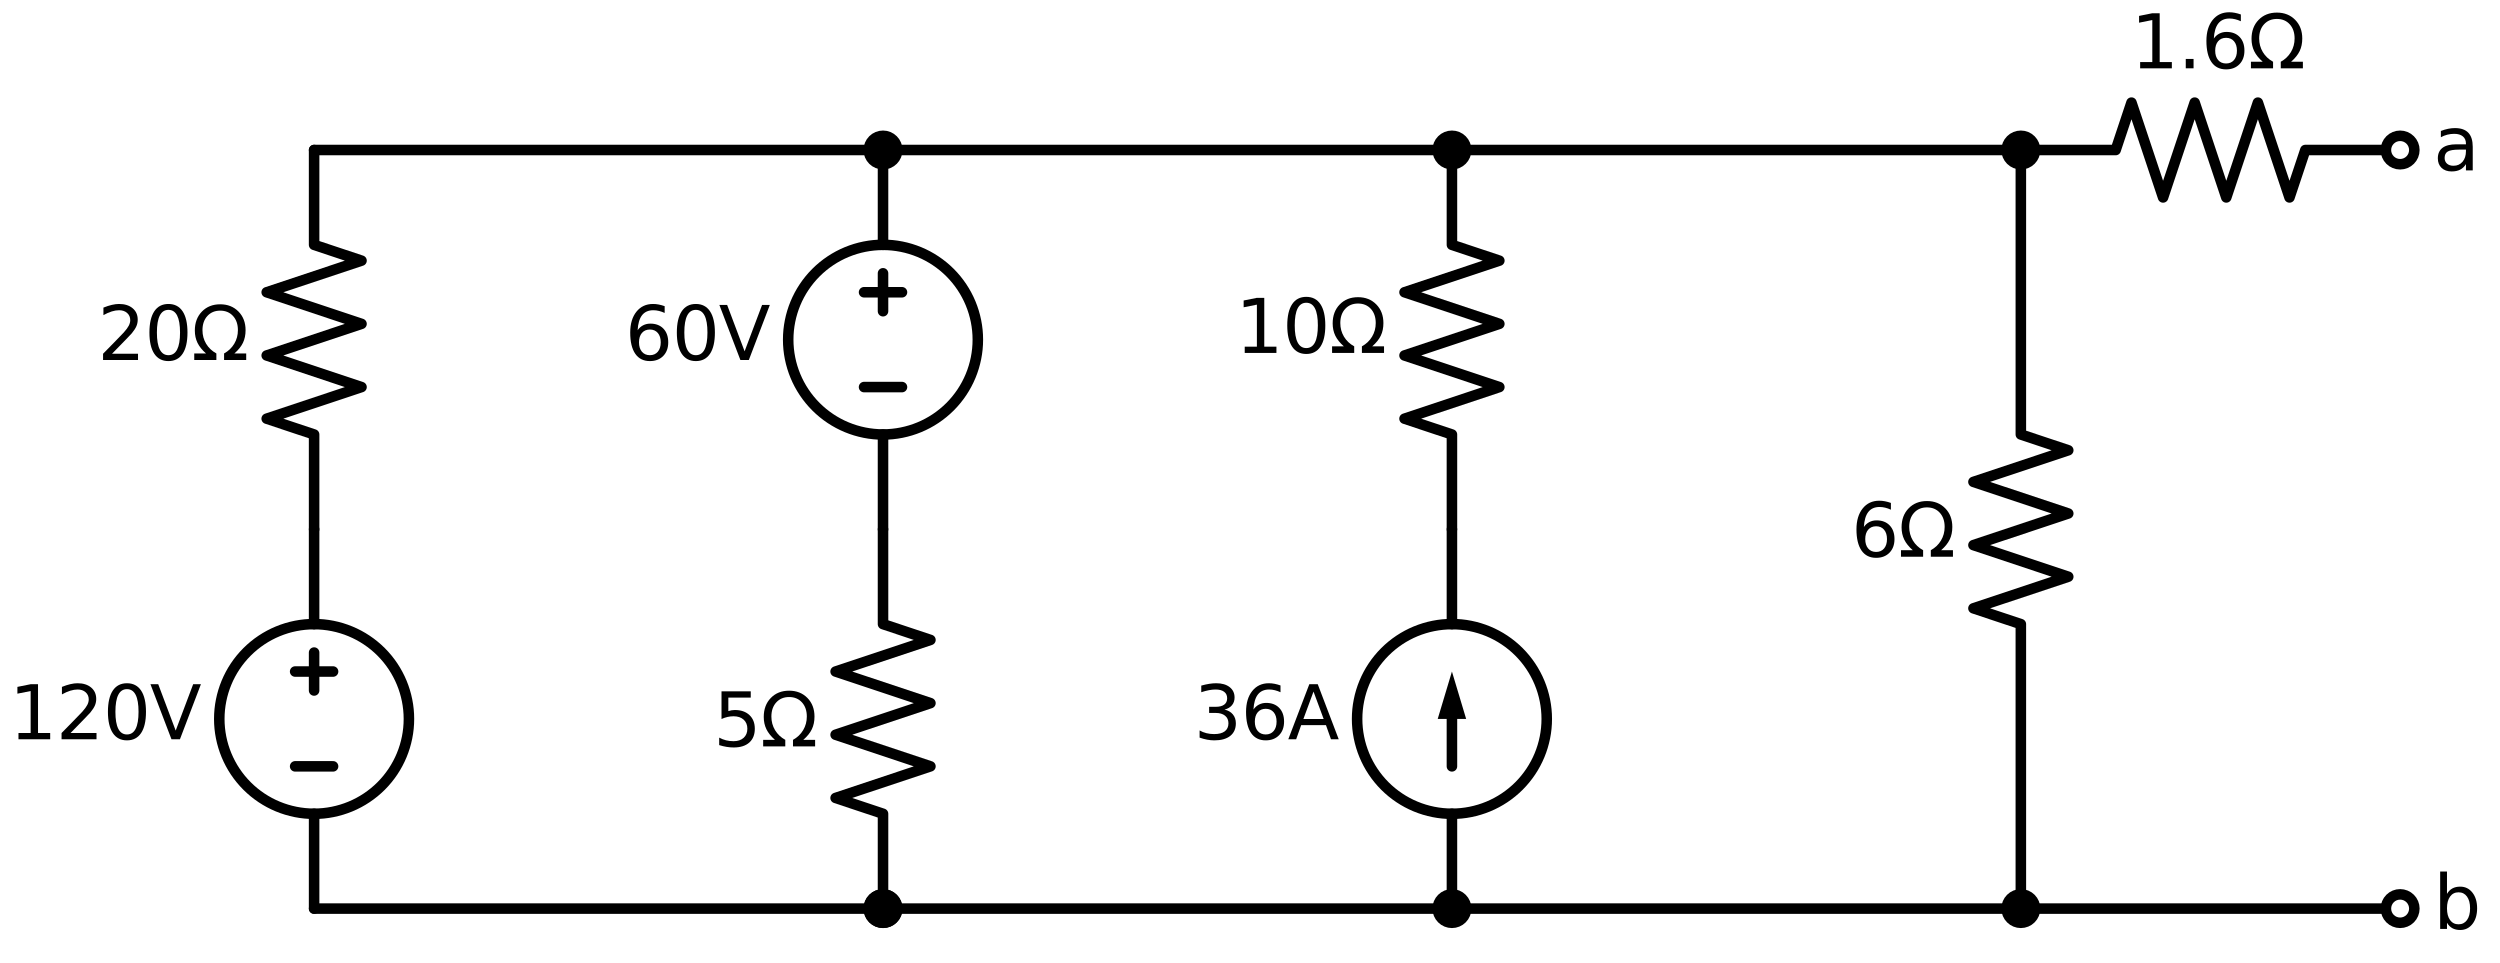 <?xml version="1.0" encoding="utf-8" standalone="no"?>
<!DOCTYPE svg PUBLIC "-//W3C//DTD SVG 1.1//EN"
  "http://www.w3.org/Graphics/SVG/1.1/DTD/svg11.dtd">
<svg xmlns:xlink="http://www.w3.org/1999/xlink" width="474.588pt" height="182.76pt" viewBox="0 0 474.588 182.76" xmlns="http://www.w3.org/2000/svg" version="1.1">
 <defs>
  <style type="text/css">*{stroke-linejoin: round; stroke-linecap: butt}</style>
 </defs>
 <g id="figure_1">
  <g id="patch_1">
   <path d="M 0 182.76 
L 474.588 182.76 
L 474.588 0 
L 0 0 
z
" style="fill: #ffffff"/>
  </g>
  <g id="axes_1">
   <g id="patch_2">
    <path d="M 59.628 154.48 
C 64.402 154.48 68.98 152.583 72.356 149.208 
C 75.731 145.832 77.628 141.254 77.628 136.48 
C 77.628 131.706 75.731 127.128 72.356 123.752 
C 68.98 120.377 64.402 118.48 59.628 118.48 
C 54.854 118.48 50.276 120.377 46.9 123.752 
C 43.525 127.128 41.628 131.706 41.628 136.48 
C 41.628 141.254 43.525 145.832 46.9 149.208 
C 50.276 152.583 54.854 154.48 59.628 154.48 
L 59.628 154.48 
z
" clip-path="url(#pee295b4f24)" style="fill: none; stroke: #000000; stroke-width: 2; stroke-linejoin: miter"/>
   </g>
   <g id="patch_3">
    <path d="M 167.628 82.48 
C 172.402 82.48 176.98 80.583 180.356 77.208 
C 183.731 73.832 185.628 69.254 185.628 64.48 
C 185.628 59.706 183.731 55.128 180.356 51.752 
C 176.98 48.377 172.402 46.48 167.628 46.48 
C 162.854 46.48 158.276 48.377 154.9 51.752 
C 151.525 55.128 149.628 59.706 149.628 64.48 
C 149.628 69.254 151.525 73.832 154.9 77.208 
C 158.276 80.583 162.854 82.48 167.628 82.48 
L 167.628 82.48 
z
" clip-path="url(#pee295b4f24)" style="fill: none; stroke: #000000; stroke-width: 2; stroke-linejoin: miter"/>
   </g>
   <g id="patch_4">
    <path d="M 275.628 154.48 
C 280.402 154.48 284.98 152.583 288.356 149.208 
C 291.731 145.832 293.628 141.254 293.628 136.48 
C 293.628 131.706 291.731 127.128 288.356 123.752 
C 284.98 120.377 280.402 118.48 275.628 118.48 
C 270.854 118.48 266.276 120.377 262.9 123.752 
C 259.525 127.128 257.628 131.706 257.628 136.48 
C 257.628 141.254 259.525 145.832 262.9 149.208 
C 266.276 152.583 270.854 154.48 275.628 154.48 
L 275.628 154.48 
z
" clip-path="url(#pee295b4f24)" style="fill: none; stroke: #000000; stroke-width: 2; stroke-linejoin: miter"/>
   </g>
   <g id="line2d_1">
    <path d="M 59.628 28.48 
L 59.628 46.48 
L 68.628 49.48 
L 50.628 55.48 
L 68.628 61.48 
L 50.628 67.48 
L 68.628 73.48 
L 50.628 79.48 
L 59.628 82.48 
L 59.628 100.48 
" clip-path="url(#pee295b4f24)" style="fill: none; stroke: #000000; stroke-width: 2; stroke-linecap: round"/>
   </g>
   <g id="line2d_2">
    <path d="M 59.628 100.48 
L 59.628 118.48 
L 59.628 118.48 
M 59.628 154.48 
L 59.628 154.48 
L 59.628 172.48 
" clip-path="url(#pee295b4f24)" style="fill: none; stroke: #000000; stroke-width: 2; stroke-linecap: round"/>
   </g>
   <g id="line2d_3">
    <path d="M 63.228 145.48 
L 56.028 145.48 
" clip-path="url(#pee295b4f24)" style="fill: none; stroke: #000000; stroke-width: 2; stroke-linecap: round"/>
   </g>
   <g id="line2d_4">
    <path d="M 59.628 123.88 
L 59.628 131.08 
" clip-path="url(#pee295b4f24)" style="fill: none; stroke: #000000; stroke-width: 2; stroke-linecap: round"/>
   </g>
   <g id="line2d_5">
    <path d="M 63.228 127.48 
L 56.028 127.48 
" clip-path="url(#pee295b4f24)" style="fill: none; stroke: #000000; stroke-width: 2; stroke-linecap: round"/>
   </g>
   <g id="line2d_6">
    <path d="M 59.628 172.48 
L 113.628 172.48 
L 167.628 172.48 
" clip-path="url(#pee295b4f24)" style="fill: none; stroke: #000000; stroke-width: 2; stroke-linecap: round"/>
   </g>
   <g id="line2d_7">
    <path d="M 59.628 28.48 
L 113.628 28.48 
L 167.628 28.48 
" clip-path="url(#pee295b4f24)" style="fill: none; stroke: #000000; stroke-width: 2; stroke-linecap: round"/>
   </g>
   <g id="line2d_8">
    <path d="M 167.628 28.48 
L 167.628 46.48 
L 167.628 46.48 
M 167.628 82.48 
L 167.628 82.48 
L 167.628 100.48 
" clip-path="url(#pee295b4f24)" style="fill: none; stroke: #000000; stroke-width: 2; stroke-linecap: round"/>
   </g>
   <g id="line2d_9">
    <path d="M 171.228 73.48 
L 164.028 73.48 
" clip-path="url(#pee295b4f24)" style="fill: none; stroke: #000000; stroke-width: 2; stroke-linecap: round"/>
   </g>
   <g id="line2d_10">
    <path d="M 167.628 51.88 
L 167.628 59.08 
" clip-path="url(#pee295b4f24)" style="fill: none; stroke: #000000; stroke-width: 2; stroke-linecap: round"/>
   </g>
   <g id="line2d_11">
    <path d="M 171.228 55.48 
L 164.028 55.48 
" clip-path="url(#pee295b4f24)" style="fill: none; stroke: #000000; stroke-width: 2; stroke-linecap: round"/>
   </g>
   <g id="line2d_12">
    <path d="M 167.628 100.48 
L 167.628 118.48 
L 176.628 121.48 
L 158.628 127.48 
L 176.628 133.48 
L 158.628 139.48 
L 176.628 145.48 
L 158.628 151.48 
L 167.628 154.48 
L 167.628 172.48 
" clip-path="url(#pee295b4f24)" style="fill: none; stroke: #000000; stroke-width: 2; stroke-linecap: round"/>
   </g>
   <g id="line2d_13">
    <path d="M 167.628 172.48 
L 221.628 172.48 
L 275.628 172.48 
" clip-path="url(#pee295b4f24)" style="fill: none; stroke: #000000; stroke-width: 2; stroke-linecap: round"/>
   </g>
   <g id="line2d_14">
    <path d="M 275.628 172.48 
L 275.628 154.48 
L 275.628 154.48 
M 275.628 118.48 
L 275.628 118.48 
L 275.628 100.48 
" clip-path="url(#pee295b4f24)" style="fill: none; stroke: #000000; stroke-width: 2; stroke-linecap: round"/>
   </g>
   <g id="line2d_15">
    <path d="M 275.628 145.48 
L 275.628 136.48 
" clip-path="url(#pee295b4f24)" style="fill: none; stroke: #000000; stroke-width: 2; stroke-linecap: round"/>
   </g>
   <g id="patch_5">
    <path d="M 272.928 136.48 
L 275.628 127.48 
L 278.328 136.48 
z
" clip-path="url(#pee295b4f24)"/>
   </g>
   <g id="line2d_16">
    <path d="M 275.628 100.48 
L 275.628 82.48 
L 266.628 79.48 
L 284.628 73.48 
L 266.628 67.48 
L 284.628 61.48 
L 266.628 55.48 
L 284.628 49.48 
L 275.628 46.48 
L 275.628 28.48 
" clip-path="url(#pee295b4f24)" style="fill: none; stroke: #000000; stroke-width: 2; stroke-linecap: round"/>
   </g>
   <g id="line2d_17">
    <path d="M 275.628 28.48 
L 221.628 28.48 
L 167.628 28.48 
" clip-path="url(#pee295b4f24)" style="fill: none; stroke: #000000; stroke-width: 2; stroke-linecap: round"/>
   </g>
   <g id="line2d_18">
    <path d="M 275.628 28.48 
L 329.628 28.48 
L 383.628 28.48 
" clip-path="url(#pee295b4f24)" style="fill: none; stroke: #000000; stroke-width: 2; stroke-linecap: round"/>
   </g>
   <g id="line2d_19">
    <path d="M 383.628 28.48 
L 383.628 82.48 
L 392.628 85.48 
L 374.628 91.48 
L 392.628 97.48 
L 374.628 103.48 
L 392.628 109.48 
L 374.628 115.48 
L 383.628 118.48 
L 383.628 172.48 
" clip-path="url(#pee295b4f24)" style="fill: none; stroke: #000000; stroke-width: 2; stroke-linecap: round"/>
   </g>
   <g id="line2d_20">
    <path d="M 383.628 172.48 
L 329.628 172.48 
L 275.628 172.48 
" clip-path="url(#pee295b4f24)" style="fill: none; stroke: #000000; stroke-width: 2; stroke-linecap: round"/>
   </g>
   <g id="line2d_21">
    <path d="M 383.628 28.48 
L 401.628 28.48 
L 404.628 19.48 
L 410.628 37.48 
L 416.628 19.48 
L 422.628 37.48 
L 428.628 19.48 
L 434.628 37.48 
L 437.628 28.48 
L 455.628 28.48 
" clip-path="url(#pee295b4f24)" style="fill: none; stroke: #000000; stroke-width: 2; stroke-linecap: round"/>
   </g>
   <g id="line2d_22">
    <path d="M 383.628 172.48 
L 419.628 172.48 
L 455.628 172.48 
" clip-path="url(#pee295b4f24)" style="fill: none; stroke: #000000; stroke-width: 2; stroke-linecap: round"/>
   </g>
   <g id="text_1">
    <!-- 20Ω -->
    <g transform="translate(18.514 68.343) scale(0.14 -0.14)">
     <defs>
      <path id="DejaVuSans-32" d="M 1228 531 
L 3431 531 
L 3431 0 
L 469 0 
L 469 531 
Q 828 903 1448 1529 
Q 2069 2156 2228 2338 
Q 2531 2678 2651 2914 
Q 2772 3150 2772 3378 
Q 2772 3750 2511 3984 
Q 2250 4219 1831 4219 
Q 1534 4219 1204 4116 
Q 875 4013 500 3803 
L 500 4441 
Q 881 4594 1212 4672 
Q 1544 4750 1819 4750 
Q 2544 4750 2975 4387 
Q 3406 4025 3406 3419 
Q 3406 3131 3298 2873 
Q 3191 2616 2906 2266 
Q 2828 2175 2409 1742 
Q 1991 1309 1228 531 
z
" transform="scale(0.016)"/>
      <path id="DejaVuSans-30" d="M 2034 4250 
Q 1547 4250 1301 3770 
Q 1056 3291 1056 2328 
Q 1056 1369 1301 889 
Q 1547 409 2034 409 
Q 2525 409 2770 889 
Q 3016 1369 3016 2328 
Q 3016 3291 2770 3770 
Q 2525 4250 2034 4250 
z
M 2034 4750 
Q 2819 4750 3233 4129 
Q 3647 3509 3647 2328 
Q 3647 1150 3233 529 
Q 2819 -91 2034 -91 
Q 1250 -91 836 529 
Q 422 1150 422 2328 
Q 422 3509 836 4129 
Q 1250 4750 2034 4750 
z
" transform="scale(0.016)"/>
      <path id="DejaVuSans-3a9" d="M 4647 556 
L 4647 0 
L 2772 0 
L 2772 556 
Q 3325 859 3634 1378 
Q 3944 1897 3944 2528 
Q 3944 3278 3531 3731 
Q 3119 4184 2444 4184 
Q 1769 4184 1355 3729 
Q 941 3275 941 2528 
Q 941 1897 1250 1378 
Q 1563 859 2119 556 
L 2119 0 
L 244 0 
L 244 556 
L 1241 556 
Q 747 991 519 1456 
Q 294 1922 294 2497 
Q 294 3491 894 4106 
Q 1491 4722 2444 4722 
Q 3391 4722 3994 4106 
Q 4594 3494 4594 2528 
Q 4594 1922 4372 1459 
Q 4150 997 3647 556 
L 4647 556 
z
" transform="scale(0.016)"/>
     </defs>
     <use xlink:href="#DejaVuSans-32"/>
     <use xlink:href="#DejaVuSans-30" x="63.623"/>
     <use xlink:href="#DejaVuSans-3a9" x="127.246"/>
    </g>
   </g>
   <g id="text_2">
    <!-- 120V -->
    <g transform="translate(1.729 140.343) scale(0.14 -0.14)">
     <defs>
      <path id="DejaVuSans-31" d="M 794 531 
L 1825 531 
L 1825 4091 
L 703 3866 
L 703 4441 
L 1819 4666 
L 2450 4666 
L 2450 531 
L 3481 531 
L 3481 0 
L 794 0 
L 794 531 
z
" transform="scale(0.016)"/>
      <path id="DejaVuSans-56" d="M 1831 0 
L 50 4666 
L 709 4666 
L 2188 738 
L 3669 4666 
L 4325 4666 
L 2547 0 
L 1831 0 
z
" transform="scale(0.016)"/>
     </defs>
     <use xlink:href="#DejaVuSans-31"/>
     <use xlink:href="#DejaVuSans-32" x="63.623"/>
     <use xlink:href="#DejaVuSans-30" x="127.246"/>
     <use xlink:href="#DejaVuSans-56" x="190.869"/>
    </g>
   </g>
   <g id="patch_6">
    <path d="M 167.628 175.18 
C 168.344 175.18 169.031 174.896 169.537 174.389 
C 170.044 173.883 170.328 173.196 170.328 172.48 
C 170.328 171.764 170.044 171.077 169.537 170.571 
C 169.031 170.064 168.344 169.78 167.628 169.78 
C 166.912 169.78 166.225 170.064 165.719 170.571 
C 165.212 171.077 164.928 171.764 164.928 172.48 
C 164.928 173.196 165.212 173.883 165.719 174.389 
C 166.225 174.896 166.912 175.18 167.628 175.18 
z
" clip-path="url(#pee295b4f24)" style="stroke: #000000; stroke-width: 2; stroke-linejoin: miter"/>
   </g>
   <g id="patch_7">
    <path d="M 167.628 31.18 
C 168.344 31.18 169.031 30.896 169.537 30.389 
C 170.044 29.883 170.328 29.196 170.328 28.48 
C 170.328 27.764 170.044 27.077 169.537 26.571 
C 169.031 26.064 168.344 25.78 167.628 25.78 
C 166.912 25.78 166.225 26.064 165.719 26.571 
C 165.212 27.077 164.928 27.764 164.928 28.48 
C 164.928 29.196 165.212 29.883 165.719 30.389 
C 166.225 30.896 166.912 31.18 167.628 31.18 
z
" clip-path="url(#pee295b4f24)" style="stroke: #000000; stroke-width: 2; stroke-linejoin: miter"/>
   </g>
   <g id="text_3">
    <!-- 60V -->
    <g transform="translate(118.636 68.343) scale(0.14 -0.14)">
     <defs>
      <path id="DejaVuSans-36" d="M 2113 2584 
Q 1688 2584 1439 2293 
Q 1191 2003 1191 1497 
Q 1191 994 1439 701 
Q 1688 409 2113 409 
Q 2538 409 2786 701 
Q 3034 994 3034 1497 
Q 3034 2003 2786 2293 
Q 2538 2584 2113 2584 
z
M 3366 4563 
L 3366 3988 
Q 3128 4100 2886 4159 
Q 2644 4219 2406 4219 
Q 1781 4219 1451 3797 
Q 1122 3375 1075 2522 
Q 1259 2794 1537 2939 
Q 1816 3084 2150 3084 
Q 2853 3084 3261 2657 
Q 3669 2231 3669 1497 
Q 3669 778 3244 343 
Q 2819 -91 2113 -91 
Q 1303 -91 875 529 
Q 447 1150 447 2328 
Q 447 3434 972 4092 
Q 1497 4750 2381 4750 
Q 2619 4750 2861 4703 
Q 3103 4656 3366 4563 
z
" transform="scale(0.016)"/>
     </defs>
     <use xlink:href="#DejaVuSans-36"/>
     <use xlink:href="#DejaVuSans-30" x="63.623"/>
     <use xlink:href="#DejaVuSans-56" x="127.246"/>
    </g>
   </g>
   <g id="patch_8">
    <path d="M 167.628 175.18 
C 168.344 175.18 169.031 174.896 169.537 174.389 
C 170.044 173.883 170.328 173.196 170.328 172.48 
C 170.328 171.764 170.044 171.077 169.537 170.571 
C 169.031 170.064 168.344 169.78 167.628 169.78 
C 166.912 169.78 166.225 170.064 165.719 170.571 
C 165.212 171.077 164.928 171.764 164.928 172.48 
C 164.928 173.196 165.212 173.883 165.719 174.389 
C 166.225 174.896 166.912 175.18 167.628 175.18 
z
" clip-path="url(#pee295b4f24)" style="stroke: #000000; stroke-width: 2; stroke-linejoin: miter"/>
   </g>
   <g id="text_4">
    <!-- 5Ω -->
    <g transform="translate(135.421 141.693) scale(0.14 -0.14)">
     <defs>
      <path id="DejaVuSans-35" d="M 691 4666 
L 3169 4666 
L 3169 4134 
L 1269 4134 
L 1269 2991 
Q 1406 3038 1543 3061 
Q 1681 3084 1819 3084 
Q 2600 3084 3056 2656 
Q 3513 2228 3513 1497 
Q 3513 744 3044 326 
Q 2575 -91 1722 -91 
Q 1428 -91 1123 -41 
Q 819 9 494 109 
L 494 744 
Q 775 591 1075 516 
Q 1375 441 1709 441 
Q 2250 441 2565 725 
Q 2881 1009 2881 1497 
Q 2881 1984 2565 2268 
Q 2250 2553 1709 2553 
Q 1456 2553 1204 2497 
Q 953 2441 691 2322 
L 691 4666 
z
" transform="scale(0.016)"/>
     </defs>
     <use xlink:href="#DejaVuSans-35"/>
     <use xlink:href="#DejaVuSans-3a9" x="63.623"/>
    </g>
   </g>
   <g id="patch_9">
    <path d="M 275.628 175.18 
C 276.344 175.18 277.031 174.896 277.537 174.389 
C 278.044 173.883 278.328 173.196 278.328 172.48 
C 278.328 171.764 278.044 171.077 277.537 170.571 
C 277.031 170.064 276.344 169.78 275.628 169.78 
C 274.912 169.78 274.225 170.064 273.719 170.571 
C 273.212 171.077 272.928 171.764 272.928 172.48 
C 272.928 173.196 273.212 173.883 273.719 174.389 
C 274.225 174.896 274.912 175.18 275.628 175.18 
z
" clip-path="url(#pee295b4f24)" style="stroke: #000000; stroke-width: 2; stroke-linejoin: miter"/>
   </g>
   <g id="text_5">
    <!-- 36A -->
    <g transform="translate(226.636 140.343) scale(0.14 -0.14)">
     <defs>
      <path id="DejaVuSans-33" d="M 2597 2516 
Q 3050 2419 3304 2112 
Q 3559 1806 3559 1356 
Q 3559 666 3084 287 
Q 2609 -91 1734 -91 
Q 1441 -91 1130 -33 
Q 819 25 488 141 
L 488 750 
Q 750 597 1062 519 
Q 1375 441 1716 441 
Q 2309 441 2620 675 
Q 2931 909 2931 1356 
Q 2931 1769 2642 2001 
Q 2353 2234 1838 2234 
L 1294 2234 
L 1294 2753 
L 1863 2753 
Q 2328 2753 2575 2939 
Q 2822 3125 2822 3475 
Q 2822 3834 2567 4026 
Q 2313 4219 1838 4219 
Q 1578 4219 1281 4162 
Q 984 4106 628 3988 
L 628 4550 
Q 988 4650 1302 4700 
Q 1616 4750 1894 4750 
Q 2613 4750 3031 4423 
Q 3450 4097 3450 3541 
Q 3450 3153 3228 2886 
Q 3006 2619 2597 2516 
z
" transform="scale(0.016)"/>
      <path id="DejaVuSans-41" d="M 2188 4044 
L 1331 1722 
L 3047 1722 
L 2188 4044 
z
M 1831 4666 
L 2547 4666 
L 4325 0 
L 3669 0 
L 3244 1197 
L 1141 1197 
L 716 0 
L 50 0 
L 1831 4666 
z
" transform="scale(0.016)"/>
     </defs>
     <use xlink:href="#DejaVuSans-33"/>
     <use xlink:href="#DejaVuSans-36" x="63.623"/>
     <use xlink:href="#DejaVuSans-41" x="127.246"/>
    </g>
   </g>
   <g id="patch_10">
    <path d="M 275.628 31.18 
C 276.344 31.18 277.031 30.896 277.537 30.389 
C 278.044 29.883 278.328 29.196 278.328 28.48 
C 278.328 27.764 278.044 27.077 277.537 26.571 
C 277.031 26.064 276.344 25.78 275.628 25.78 
C 274.912 25.78 274.225 26.064 273.719 26.571 
C 273.212 27.077 272.928 27.764 272.928 28.48 
C 272.928 29.196 273.212 29.883 273.719 30.389 
C 274.225 30.896 274.912 31.18 275.628 31.18 
z
" clip-path="url(#pee295b4f24)" style="stroke: #000000; stroke-width: 2; stroke-linejoin: miter"/>
   </g>
   <g id="text_6">
    <!-- 10Ω -->
    <g transform="translate(234.514 66.993) scale(0.14 -0.14)">
     <use xlink:href="#DejaVuSans-31"/>
     <use xlink:href="#DejaVuSans-30" x="63.623"/>
     <use xlink:href="#DejaVuSans-3a9" x="127.246"/>
    </g>
   </g>
   <g id="patch_11">
    <path d="M 383.628 31.18 
C 384.344 31.18 385.031 30.896 385.537 30.389 
C 386.044 29.883 386.328 29.196 386.328 28.48 
C 386.328 27.764 386.044 27.077 385.537 26.571 
C 385.031 26.064 384.344 25.78 383.628 25.78 
C 382.912 25.78 382.225 26.064 381.719 26.571 
C 381.212 27.077 380.928 27.764 380.928 28.48 
C 380.928 29.196 381.212 29.883 381.719 30.389 
C 382.225 30.896 382.912 31.18 383.628 31.18 
z
" clip-path="url(#pee295b4f24)" style="stroke: #000000; stroke-width: 2; stroke-linejoin: miter"/>
   </g>
   <g id="patch_12">
    <path d="M 383.628 175.18 
C 384.344 175.18 385.031 174.896 385.537 174.389 
C 386.044 173.883 386.328 173.196 386.328 172.48 
C 386.328 171.764 386.044 171.077 385.537 170.571 
C 385.031 170.064 384.344 169.78 383.628 169.78 
C 382.912 169.78 382.225 170.064 381.719 170.571 
C 381.212 171.077 380.928 171.764 380.928 172.48 
C 380.928 173.196 381.212 173.883 381.719 174.389 
C 382.225 174.896 382.912 175.18 383.628 175.18 
z
" clip-path="url(#pee295b4f24)" style="stroke: #000000; stroke-width: 2; stroke-linejoin: miter"/>
   </g>
   <g id="text_7">
    <!-- 6Ω -->
    <g transform="translate(351.421 105.693) scale(0.14 -0.14)">
     <use xlink:href="#DejaVuSans-36"/>
     <use xlink:href="#DejaVuSans-3a9" x="63.623"/>
    </g>
   </g>
   <g id="patch_13">
    <path d="M 455.628 31.18 
C 456.344 31.18 457.031 30.896 457.537 30.389 
C 458.044 29.883 458.328 29.196 458.328 28.48 
C 458.328 27.764 458.044 27.077 457.537 26.571 
C 457.031 26.064 456.344 25.78 455.628 25.78 
C 454.912 25.78 454.225 26.064 453.719 26.571 
C 453.212 27.077 452.928 27.764 452.928 28.48 
C 452.928 29.196 453.212 29.883 453.719 30.389 
C 454.225 30.896 454.912 31.18 455.628 31.18 
z
" clip-path="url(#pee295b4f24)" style="fill: #ffffff; stroke: #000000; stroke-width: 2; stroke-linejoin: miter"/>
   </g>
   <g id="text_8">
    <!-- 1.6Ω -->
    <g transform="translate(404.496 12.968) scale(0.14 -0.14)">
     <defs>
      <path id="DejaVuSans-2e" d="M 684 794 
L 1344 794 
L 1344 0 
L 684 0 
L 684 794 
z
" transform="scale(0.016)"/>
     </defs>
     <use xlink:href="#DejaVuSans-31"/>
     <use xlink:href="#DejaVuSans-2e" x="63.623"/>
     <use xlink:href="#DejaVuSans-36" x="95.41"/>
     <use xlink:href="#DejaVuSans-3a9" x="159.033"/>
    </g>
   </g>
   <g id="text_9">
    <!-- a -->
    <g transform="translate(461.928 32.343) scale(0.14 -0.14)">
     <defs>
      <path id="DejaVuSans-61" d="M 2194 1759 
Q 1497 1759 1228 1600 
Q 959 1441 959 1056 
Q 959 750 1161 570 
Q 1363 391 1709 391 
Q 2188 391 2477 730 
Q 2766 1069 2766 1631 
L 2766 1759 
L 2194 1759 
z
M 3341 1997 
L 3341 0 
L 2766 0 
L 2766 531 
Q 2569 213 2275 61 
Q 1981 -91 1556 -91 
Q 1019 -91 701 211 
Q 384 513 384 1019 
Q 384 1609 779 1909 
Q 1175 2209 1959 2209 
L 2766 2209 
L 2766 2266 
Q 2766 2663 2505 2880 
Q 2244 3097 1772 3097 
Q 1472 3097 1187 3025 
Q 903 2953 641 2809 
L 641 3341 
Q 956 3463 1253 3523 
Q 1550 3584 1831 3584 
Q 2591 3584 2966 3190 
Q 3341 2797 3341 1997 
z
" transform="scale(0.016)"/>
     </defs>
     <use xlink:href="#DejaVuSans-61"/>
    </g>
   </g>
   <g id="patch_14">
    <path d="M 455.628 175.18 
C 456.344 175.18 457.031 174.896 457.537 174.389 
C 458.044 173.883 458.328 173.196 458.328 172.48 
C 458.328 171.764 458.044 171.077 457.537 170.571 
C 457.031 170.064 456.344 169.78 455.628 169.78 
C 454.912 169.78 454.225 170.064 453.719 170.571 
C 453.212 171.077 452.928 171.764 452.928 172.48 
C 452.928 173.196 453.212 173.883 453.719 174.389 
C 454.225 174.896 454.912 175.18 455.628 175.18 
z
" clip-path="url(#pee295b4f24)" style="fill: #ffffff; stroke: #000000; stroke-width: 2; stroke-linejoin: miter"/>
   </g>
   <g id="text_10">
    <!-- b -->
    <g transform="translate(461.928 176.343) scale(0.14 -0.14)">
     <defs>
      <path id="DejaVuSans-62" d="M 3116 1747 
Q 3116 2381 2855 2742 
Q 2594 3103 2138 3103 
Q 1681 3103 1420 2742 
Q 1159 2381 1159 1747 
Q 1159 1113 1420 752 
Q 1681 391 2138 391 
Q 2594 391 2855 752 
Q 3116 1113 3116 1747 
z
M 1159 2969 
Q 1341 3281 1617 3432 
Q 1894 3584 2278 3584 
Q 2916 3584 3314 3078 
Q 3713 2572 3713 1747 
Q 3713 922 3314 415 
Q 2916 -91 2278 -91 
Q 1894 -91 1617 61 
Q 1341 213 1159 525 
L 1159 0 
L 581 0 
L 581 4863 
L 1159 4863 
L 1159 2969 
z
" transform="scale(0.016)"/>
     </defs>
     <use xlink:href="#DejaVuSans-62"/>
    </g>
   </g>
  </g>
 </g>
 <defs>
  <clipPath id="pee295b4f24">
   <rect x="0" y="0" width="474.588" height="182.76"/>
  </clipPath>
 </defs>
</svg>